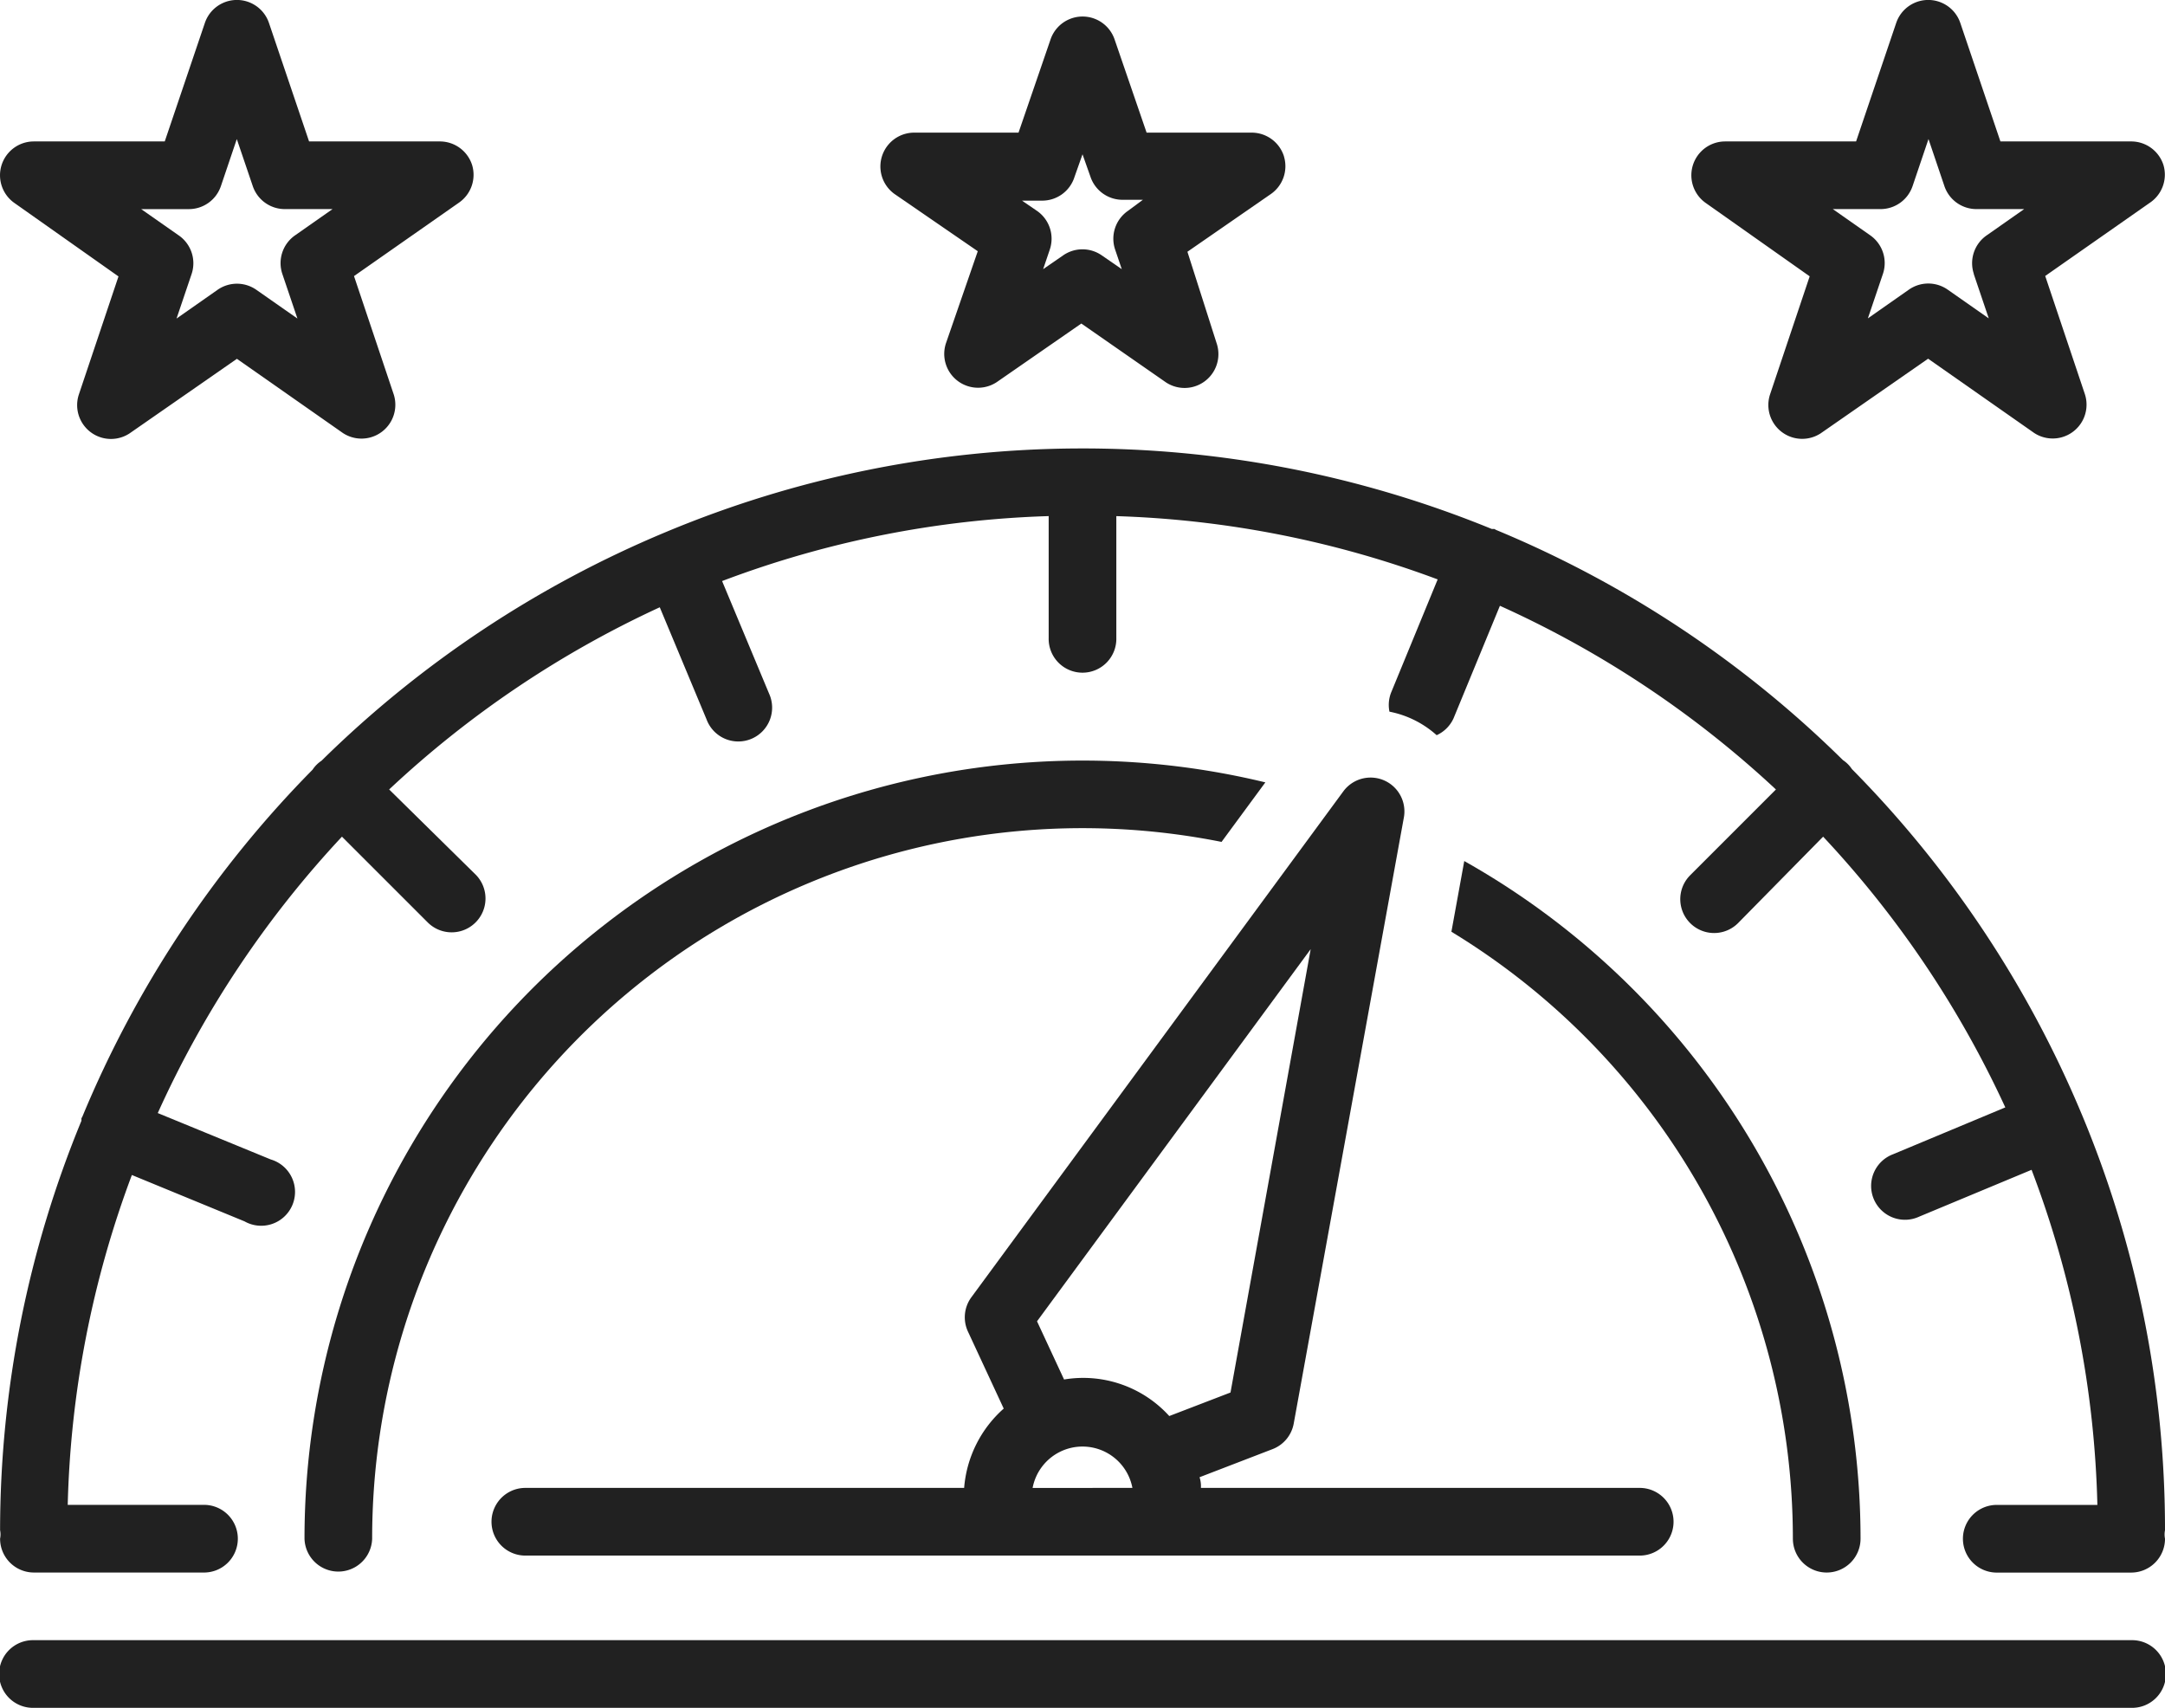 <svg xmlns="http://www.w3.org/2000/svg" width="81.003" height="63.888" viewBox="0 0 81.003 63.888">
  <g id="noun_performance_2108627" transform="translate(0.005 -13.539)">
    <path id="Path_4" data-name="Path 4" d="M79.733,110.5H1.266a1.266,1.266,0,1,0,0,2.531H79.733a1.266,1.266,0,1,0,0-2.531Z" transform="translate(-0.002 -35.603)" fill="#212121"/>
    <path id="Path_5" data-name="Path 5" d="M77.879,64.944h0a40.633,40.633,0,0,0-8.593-12.9,1.183,1.183,0,0,0-.335-.335A40.626,40.626,0,0,0,55.978,43.1l-.07-.038h-.095a40.417,40.417,0,0,0-30.887.108h0a40.632,40.632,0,0,0-12.9,8.562,1.183,1.183,0,0,0-.335.335A40.626,40.626,0,0,0,3.082,65.039l-.038.07V65.2A40.272,40.272,0,0,0,0,80.517a.791.791,0,0,1,0,.316A1.266,1.266,0,0,0,1.266,82.1H7.594a1.266,1.266,0,1,0,0-2.531H2.531a37.747,37.747,0,0,1,2.4-12.34l4.214,1.734a1.266,1.266,0,1,0,.981-2.316L5.9,64.912a38.089,38.089,0,0,1,6.891-10.34L16,57.78a1.266,1.266,0,1,0,1.791-1.791l-3.234-3.183a38.1,38.1,0,0,1,10.125-6.815l1.753,4.2a1.266,1.266,0,1,0,2.335-.975L27.014,45.01a37.728,37.728,0,0,1,12.219-2.43v4.556a1.266,1.266,0,1,0,2.531,0V42.581a37.741,37.741,0,0,1,12.023,2.367l-1.734,4.214a1.266,1.266,0,0,0-.07.734,3.7,3.7,0,0,1,1.766.88,1.266,1.266,0,0,0,.633-.633l1.734-4.208a38.089,38.089,0,0,1,10.327,6.872l-3.208,3.208a1.266,1.266,0,0,0,1.791,1.791l3.183-3.234A38.1,38.1,0,0,1,75.025,64.7l-4.2,1.753a1.266,1.266,0,1,0,.975,2.335l4.208-1.753a37.74,37.74,0,0,1,2.462,12.536h-3.8a1.266,1.266,0,0,0,0,2.531h5.062A1.266,1.266,0,0,0,81,80.834a.791.791,0,0,1,0-.316,40.272,40.272,0,0,0-3.12-15.573Z" transform="translate(-0.002 -9.734)" fill="#212121"/>
    <path id="Path_6" data-name="Path 6" d="M99.852,91.056a1.266,1.266,0,0,0,1.266-1.266A29.109,29.109,0,0,0,86.291,64.44l-.481,2.645A26.578,26.578,0,0,1,98.586,89.79,1.266,1.266,0,0,0,99.852,91.056Z" transform="translate(-31.511 -18.69)" fill="#212121"/>
    <path id="Path_7" data-name="Path 7" d="M18,87.61a1.266,1.266,0,0,0,2.531,0A26.578,26.578,0,0,1,52.311,61.544l1.639-2.227A29.109,29.109,0,0,0,18,87.61Z" transform="translate(-6.612 -16.51)" fill="#212121"/>
    <path id="Path_8" data-name="Path 8" d="M59.052,83.662l4.12-22.667a1.266,1.266,0,0,0-2.265-.975L46.984,78.954a1.266,1.266,0,0,0-.127,1.266L48.2,83.111a4.43,4.43,0,0,0-1.481,2.968H30.266a1.266,1.266,0,0,0,0,2.531H72.031a1.266,1.266,0,0,0,0-2.531H55.578a1.1,1.1,0,0,0-.051-.4l2.746-1.057A1.266,1.266,0,0,0,59.052,83.662Zm-9.771,2.417a1.9,1.9,0,0,1,3.734,0Zm5.113-2.689a4.347,4.347,0,0,0-3.936-1.367l-1.012-2.177L59.685,65.924l-3,16.586Z" transform="translate(-10.651 -16.878)" fill="#212121"/>
    <path id="Path_9" data-name="Path 9" d="M17.66,19.716a1.266,1.266,0,0,0-1.209-.886H11.559l-1.5-4.43a1.266,1.266,0,0,0-2.4,0l-1.5,4.43h-4.9a1.266,1.266,0,0,0-.728,2.3L4.428,23.88l-1.487,4.43a1.266,1.266,0,0,0,1.9,1.443l4.018-2.791,3.968,2.778a1.266,1.266,0,0,0,1.9-1.443l-1.487-4.43,3.917-2.74A1.266,1.266,0,0,0,17.66,19.716Zm-7.1,4.075.563,1.664L9.585,24.38a1.266,1.266,0,0,0-1.449,0L6.6,25.456l.563-1.664a1.266,1.266,0,0,0-.475-1.443l-1.411-.987H7.06a1.266,1.266,0,0,0,1.2-.861l.595-1.759L9.452,20.5a1.266,1.266,0,0,0,1.2.861h1.785l-1.4.981A1.266,1.266,0,0,0,10.56,23.791Z" transform="translate(0 0)" fill="#212121"/>
    <path id="Path_10" data-name="Path 10" d="M117.66,19.716a1.266,1.266,0,0,0-1.209-.886h-4.892l-1.5-4.43a1.266,1.266,0,0,0-2.4,0l-1.5,4.43h-4.9a1.266,1.266,0,0,0-.728,2.3l3.892,2.746-1.487,4.43a1.266,1.266,0,0,0,1.9,1.443l4.018-2.791,3.968,2.778a1.266,1.266,0,0,0,1.9-1.443l-1.487-4.43,3.917-2.74A1.266,1.266,0,0,0,117.66,19.716Zm-7.1,4.069.563,1.664-1.538-1.076a1.266,1.266,0,0,0-1.449,0L106.6,25.449l.563-1.664a1.266,1.266,0,0,0-.475-1.443l-1.4-.981h1.785a1.266,1.266,0,0,0,1.2-.861l.595-1.759.595,1.759a1.266,1.266,0,0,0,1.2.861h1.785l-1.4.981a1.266,1.266,0,0,0-.481,1.449Z" transform="translate(-36.719)" fill="#212121"/>
    <path id="Path_11" data-name="Path 11" d="M67.146,19.745a1.266,1.266,0,0,0-1.209-.886h-3.93l-1.2-3.493a1.266,1.266,0,0,0-2.392,0l-1.2,3.493h-3.93a1.266,1.266,0,0,0-.715,2.291l3.12,2.145L54.5,26.737a1.266,1.266,0,0,0,1.9,1.455L59.565,26l3.164,2.2a1.266,1.266,0,0,0,1.9-1.455l-1.095-3.43,3.12-2.158a1.266,1.266,0,0,0,.494-1.4Zm-5.834,2.038a1.266,1.266,0,0,0-.481,1.455l.247.728-.753-.519a1.266,1.266,0,0,0-1.436,0l-.753.519.247-.728a1.266,1.266,0,0,0-.481-1.455l-.557-.38H58.1a1.266,1.266,0,0,0,1.209-.886l.3-.848.3.848a1.266,1.266,0,0,0,1.2.854h.759Z" transform="translate(-19.112 -0.358)" fill="#212121"/>
  </g>
</svg>
